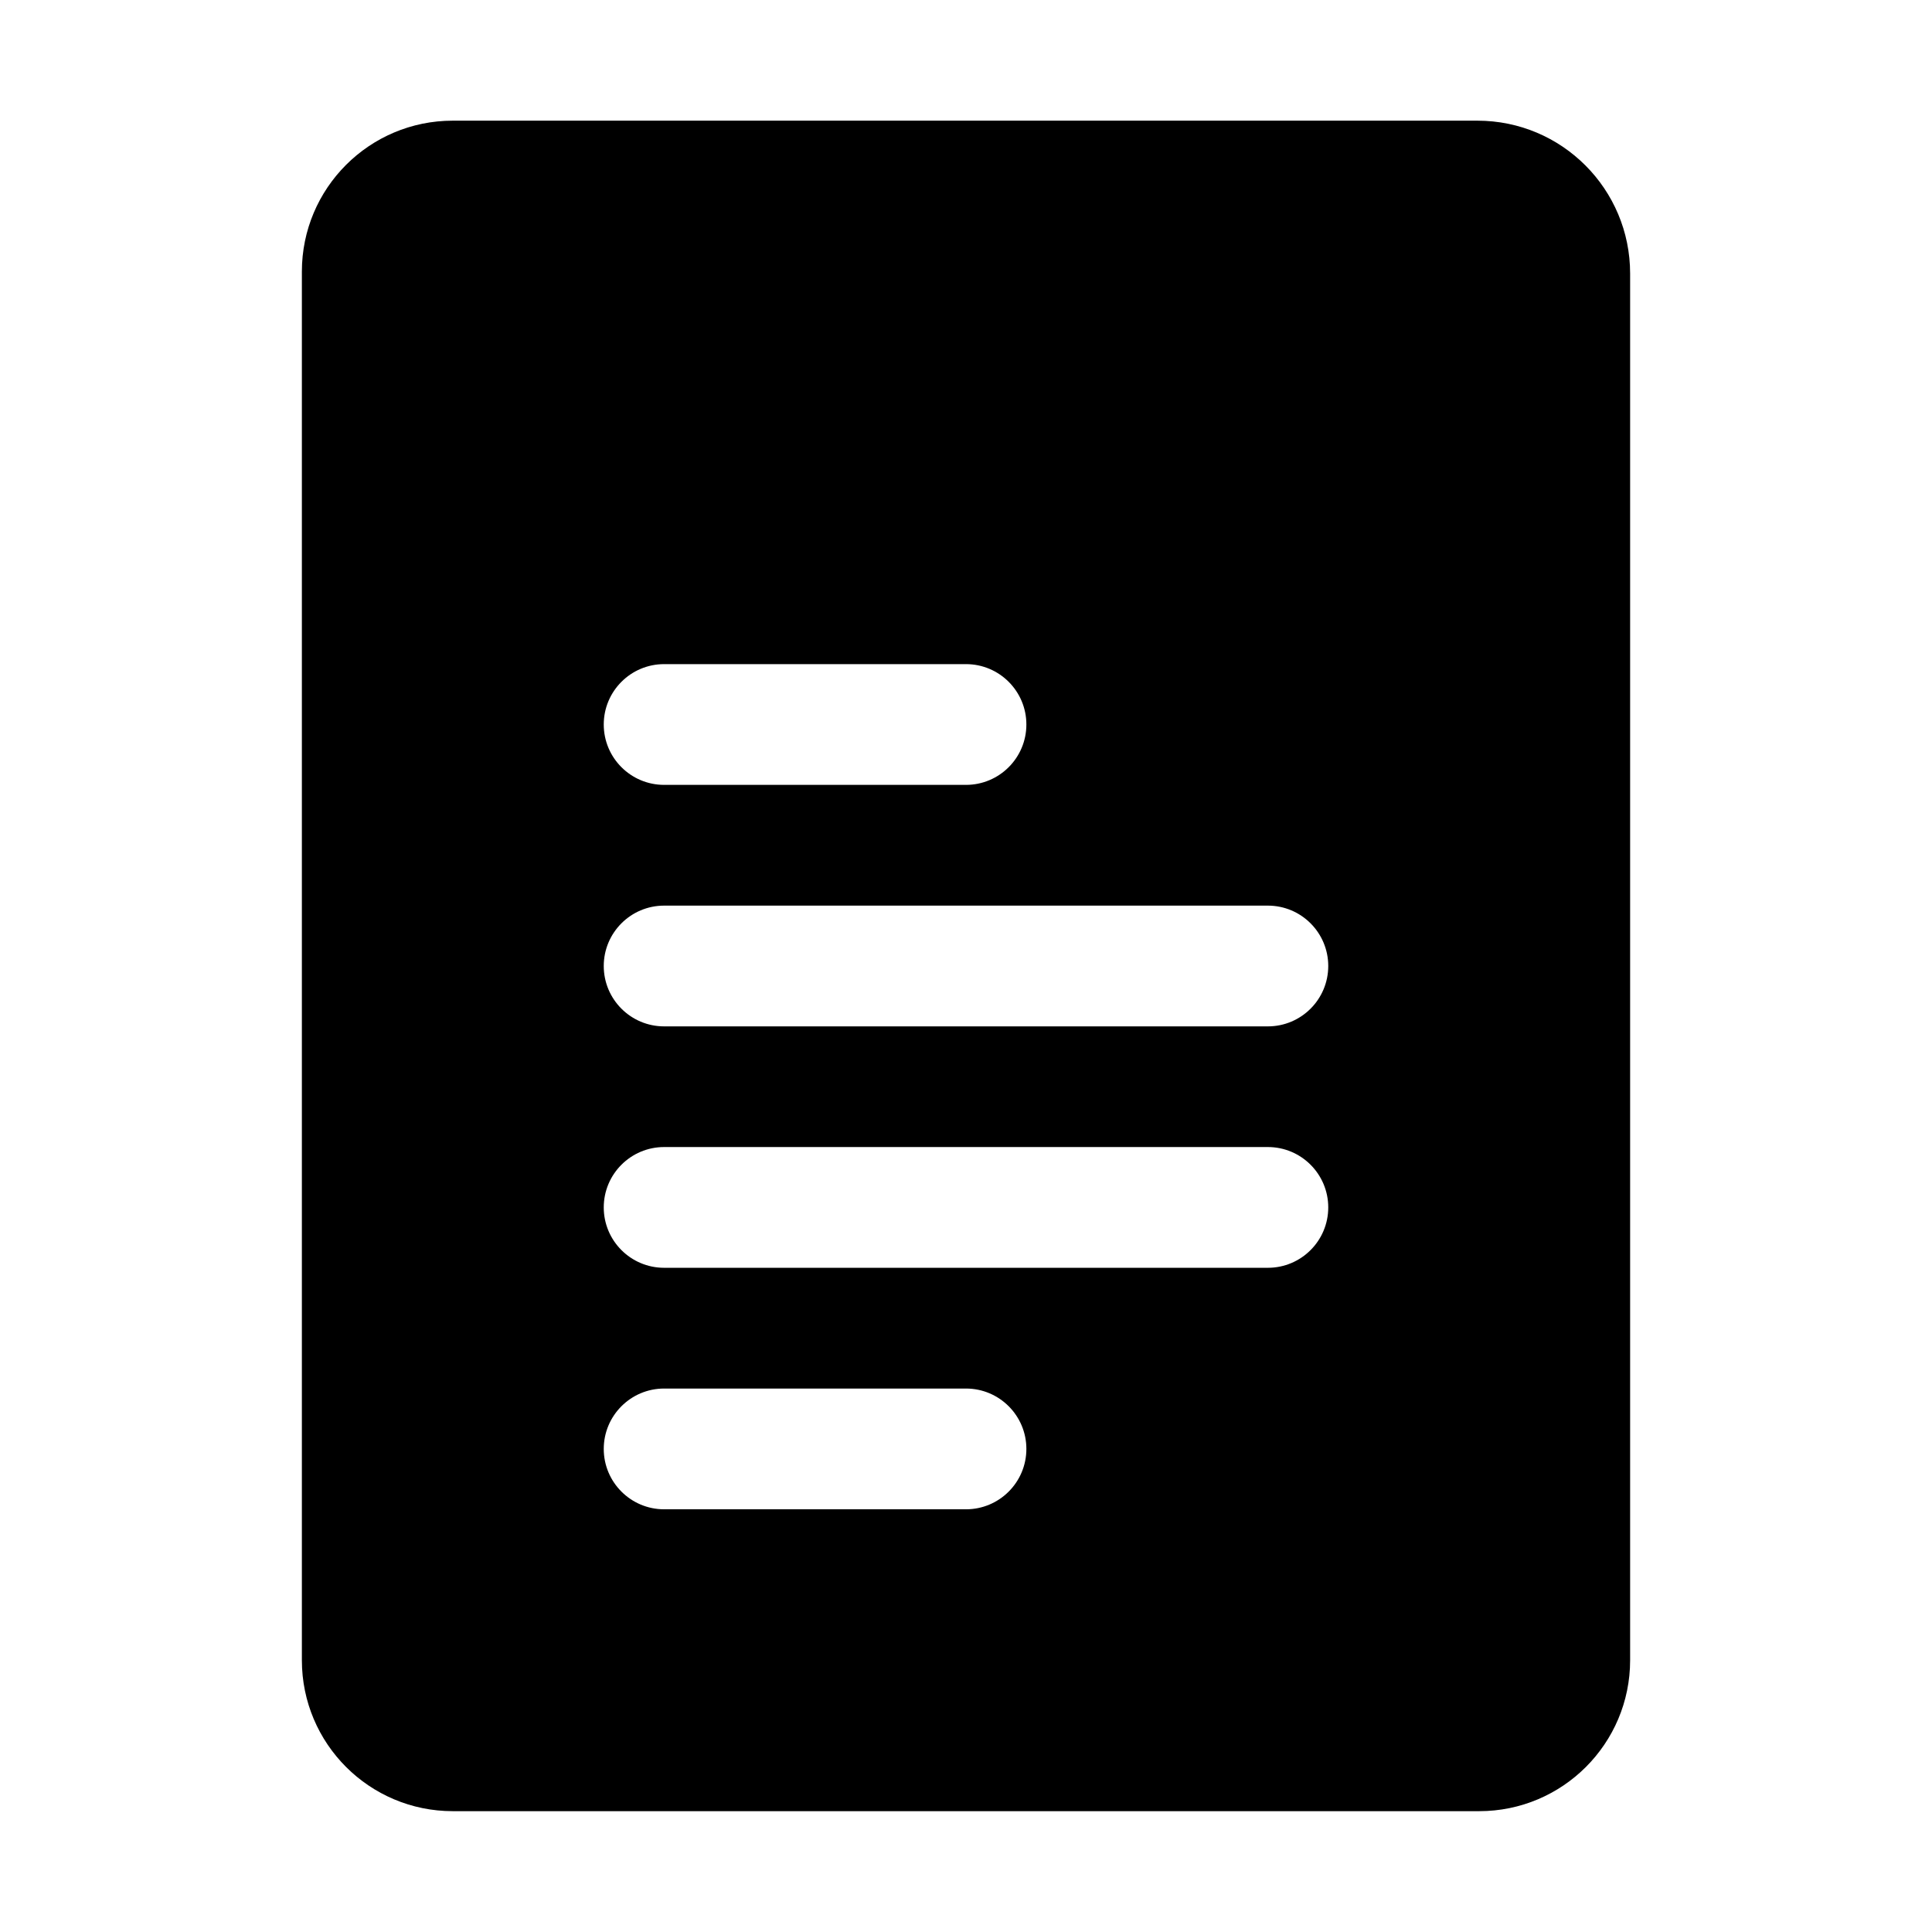 <svg width="24" height="24" viewBox="0 0 24 24" fill="none" xmlns="http://www.w3.org/2000/svg">
<path fill-rule="evenodd" clip-rule="evenodd" d="M3.75 3.374C3.75 2.338 4.589 1.499 5.625 1.499L18.352 1.499C19.403 1.499 20.25 2.35 20.25 3.398V20.624C20.25 21.66 19.41 22.499 18.375 22.499H5.625C4.589 22.499 3.75 21.66 3.75 20.624V3.374ZM8.25 8.25C7.836 8.25 7.5 8.586 7.5 9C7.5 9.414 7.836 9.75 8.25 9.75H12C12.414 9.75 12.75 9.414 12.75 9C12.75 8.586 12.414 8.25 12 8.25H8.25ZM8.25 11.25C7.836 11.25 7.5 11.586 7.5 12C7.5 12.414 7.836 12.75 8.25 12.75H15.75C16.164 12.75 16.5 12.414 16.5 12C16.5 11.586 16.164 11.25 15.75 11.25H8.25ZM8.25 14.249C7.836 14.249 7.5 14.585 7.5 14.999C7.5 15.413 7.836 15.749 8.25 15.749H15.75C16.164 15.749 16.5 15.413 16.5 14.999C16.5 14.585 16.164 14.249 15.75 14.249H8.25ZM8.25 17.249C7.836 17.249 7.5 17.585 7.5 17.999C7.5 18.413 7.836 18.749 8.25 18.749H12C12.414 18.749 12.75 18.413 12.75 17.999C12.75 17.585 12.414 17.249 12 17.249H8.25Z" fill="black"/>
</svg>
